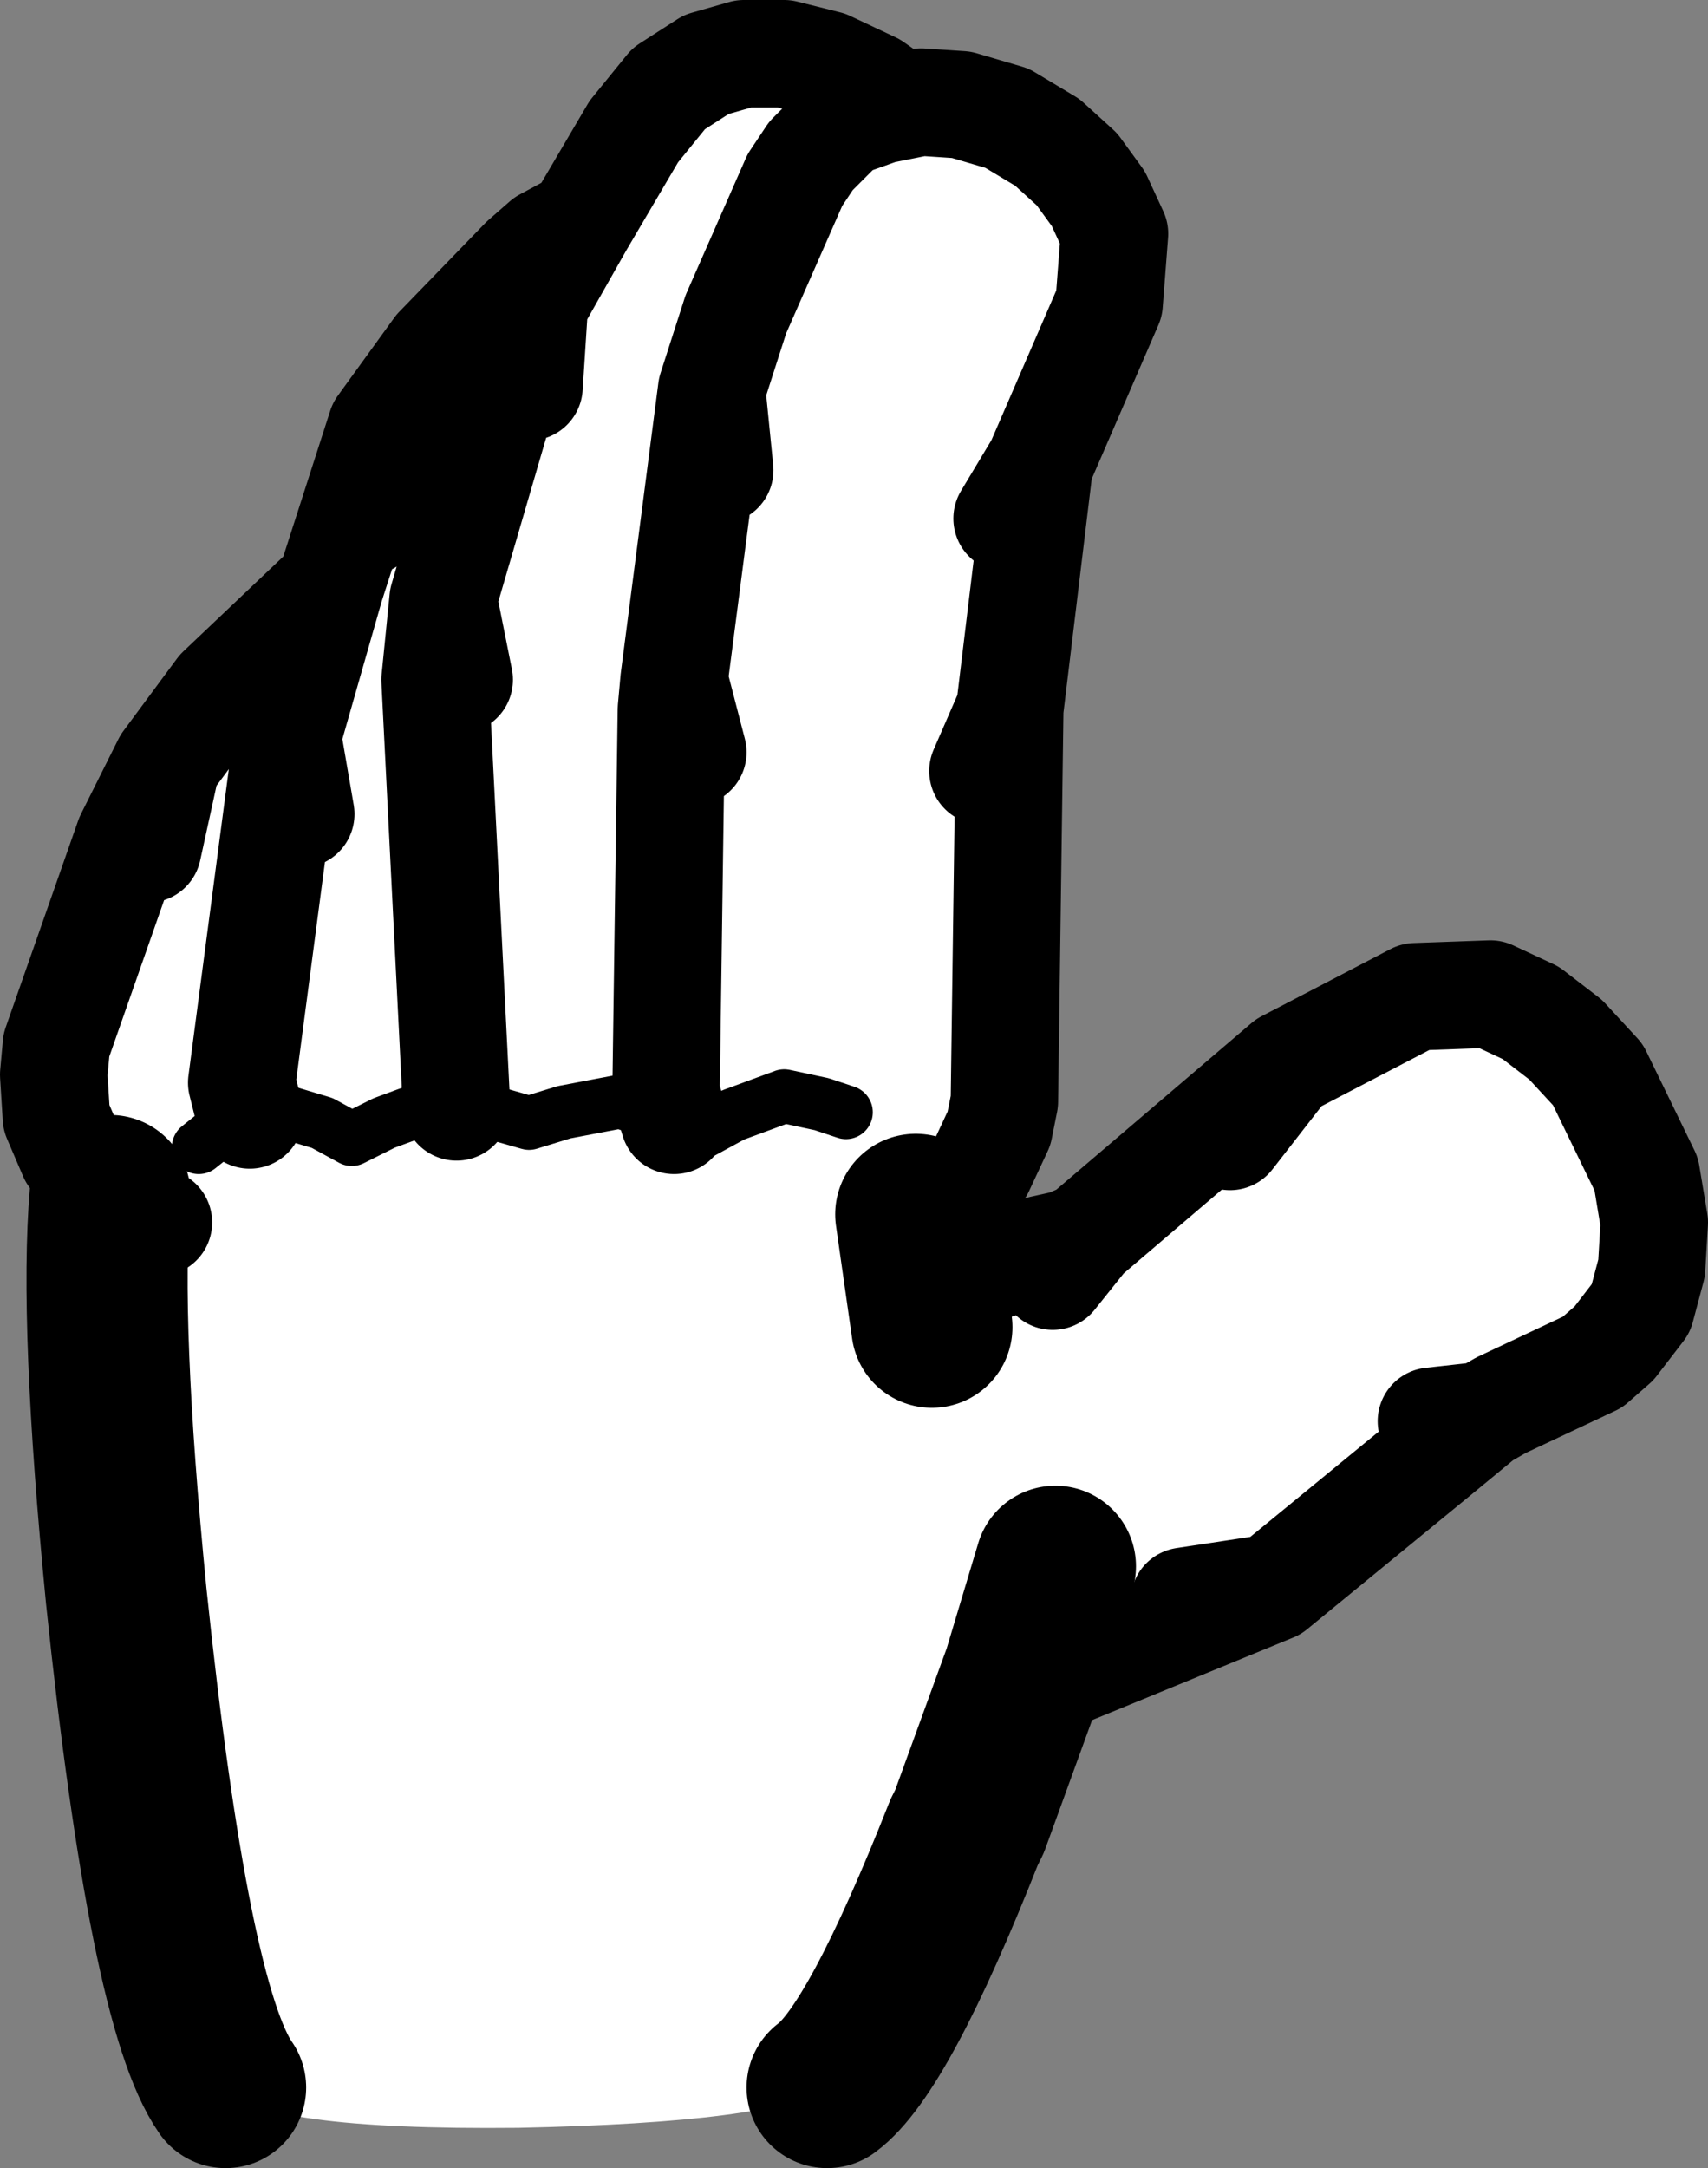 <?xml version="1.0" encoding="UTF-8" standalone="no"?>
<svg xmlns:xlink="http://www.w3.org/1999/xlink" height="40.35px" width="31.8px" xmlns="http://www.w3.org/2000/svg">
  <rect width="100%" height="100%" fill="#808080" stroke="none"/>
  <g transform="matrix(1.0, 0.0, 0.0, 1.0, 9.85, 22.25)">
    <path d="M7.3 -20.35 L8.05 -20.3 8.9 -20.05 9.65 -19.6 10.2 -19.1 10.6 -18.55 10.9 -17.9 10.8 -16.6 9.5 -13.6 8.9 -12.6 9.5 -13.6 8.95 -9.05 8.85 -1.75 8.75 -1.25 8.4 -0.5 7.9 0.0 7.25 0.35 7.2 0.35 7.4 1.75 9.55 1.0 10.0 0.9 10.35 0.75 14.1 -2.45 16.5 -3.7 17.9 -3.75 18.65 -3.4 19.3 -2.9 19.9 -2.25 20.8 -0.4 20.95 0.5 20.9 1.35 20.7 2.1 20.2 2.75 19.8 3.1 18.1 3.9 17.75 4.1 17.7 4.1 16.9 4.8 13.85 7.3 9.95 8.9 9.4 8.95 9.2 8.9 9.0 9.45 8.2 11.65 8.1 11.85 Q6.5 15.9 5.55 16.6 4.6 17.25 -0.2 17.35 -5.05 17.4 -5.65 16.6 -6.7 15.1 -7.5 7.45 -8.0 2.35 -7.8 0.0 L-8.05 -0.2 -8.5 -0.75 -8.8 -1.45 -8.85 -2.25 -8.8 -2.8 -7.45 -6.65 -6.75 -8.05 -5.75 -9.4 -3.8 -11.25 -3.7 -11.35 -2.75 -14.3 -1.7 -15.75 -0.1 -17.4 0.3 -17.75 0.95 -18.1 1.95 -19.8 2.6 -20.6 3.3 -21.05 4.0 -21.25 4.75 -21.25 5.55 -21.05 6.4 -20.65 6.9 -20.3 7.3 -20.35 6.55 -20.2 5.85 -19.95 5.25 -19.35 4.95 -18.9 3.85 -16.4 3.4 -15.0 3.55 -13.5 3.4 -15.0 3.85 -16.4 4.95 -18.9 5.25 -19.35 5.85 -19.95 6.55 -20.2 7.3 -20.35 M0.0 -15.05 L0.1 -16.6 0.95 -18.1 0.1 -16.6 0.0 -15.05 M-3.0 -12.55 L-2.75 -14.3 -3.0 -12.55 M2.7 -1.4 L2.55 -1.9 2.65 -9.05 2.7 -9.6 3.05 -8.25 2.7 -9.6 2.65 -9.05 2.55 -1.9 2.7 -1.4 3.25 -1.2 3.8 -1.5 4.75 -1.85 5.45 -1.7 5.9 -1.55 5.45 -1.7 4.75 -1.85 3.8 -1.5 3.25 -1.2 2.7 -1.4 1.7 -1.75 0.65 -1.55 0.0 -1.35 -0.7 -1.55 -1.35 -1.65 -1.75 -1.7 -2.7 -1.35 -3.3 -1.05 -3.85 -1.35 -4.85 -1.65 -5.2 -1.5 -5.65 -1.3 -6.15 -0.9 -5.65 -1.3 -5.2 -1.5 -4.85 -1.65 -3.85 -1.35 -3.3 -1.05 -2.7 -1.35 -1.75 -1.7 -1.35 -1.65 -0.7 -1.55 0.0 -1.35 0.65 -1.55 1.7 -1.75 2.7 -1.4 M8.45 -7.9 L8.95 -9.05 8.45 -7.9 M2.7 -9.6 L3.4 -15.0 2.7 -9.6 M13.05 -1.1 L14.1 -2.45 13.05 -1.1 M6.9 0.45 L7.2 0.35 6.9 0.45 M12.2 7.55 L13.85 7.3 12.2 7.55 M16.8 4.2 L17.7 4.1 16.8 4.2 M9.8 6.9 L9.2 8.9 9.8 6.9 M7.5 2.45 L7.4 1.75 7.5 2.45 M-6.9 0.5 L-7.45 0.3 -7.8 0.0 -7.45 0.3 -6.9 0.5 M-4.5 -8.55 L-5.35 -2.1 -5.2 -1.5 -5.35 -2.1 -4.5 -8.55 -3.7 -11.35 -4.5 -8.55 -4.25 -7.1 -4.5 -8.55 M-7.1 -6.45 L-6.75 -8.05 -7.1 -6.45 M-1.3 -9.6 L-1.6 -11.1 -1.75 -9.6 -1.35 -1.65 -1.75 -9.6 -1.6 -11.1 -0.3 -15.55 0.1 -16.6 -0.3 -15.55 -1.6 -11.1 -1.3 -9.6 M-4.4 -10.2 L-3.8 -11.25 -4.4 -10.2 M9.75 1.5 L10.35 0.75 9.75 1.5" fill="#ffffff" fill-rule="evenodd" stroke="none"/>
    <path d="M9.5 -13.6 L10.8 -16.6 10.9 -17.9 10.6 -18.55 10.2 -19.1 9.65 -19.6 8.9 -20.05 8.05 -20.3 7.3 -20.35 6.55 -20.2 5.85 -19.95 5.25 -19.35 4.95 -18.9 3.85 -16.4 3.4 -15.0 3.55 -13.5 M6.9 -20.3 L6.4 -20.65 5.55 -21.05 4.75 -21.25 4.0 -21.25 3.3 -21.05 2.6 -20.6 1.95 -19.8 0.95 -18.1 0.1 -16.6 0.0 -15.05 M0.95 -18.1 L0.3 -17.75 -0.1 -17.4 -1.7 -15.75 -2.75 -14.3 -3.0 -12.55 M8.9 -12.6 L9.5 -13.6 8.95 -9.05 8.85 -1.75 8.75 -1.25 8.4 -0.5 7.9 0.0 7.25 0.35 7.2 0.35 6.9 0.45 M7.4 1.75 L9.55 1.0 10.0 0.9 10.35 0.75 14.1 -2.45 16.5 -3.7 17.9 -3.75 18.65 -3.4 19.3 -2.9 19.9 -2.25 20.8 -0.4 20.95 0.5 20.9 1.35 20.7 2.1 20.2 2.75 19.8 3.1 18.1 3.9 17.75 4.1 16.9 4.8 13.85 7.3 9.95 8.9 9.4 8.95 9.2 8.9 M-7.8 0.0 L-8.05 -0.2 -8.5 -0.75 -8.8 -1.45 -8.85 -2.25 -8.8 -2.8 -7.45 -6.65 -6.75 -8.05 -5.75 -9.4 -3.8 -11.25 -3.7 -11.35 -2.75 -14.3 M8.95 -9.05 L8.45 -7.9 M3.05 -8.25 L2.7 -9.6 2.65 -9.05 2.55 -1.9 2.7 -1.4 M14.1 -2.45 L13.05 -1.1 M3.4 -15.0 L2.7 -9.6 M17.7 4.1 L17.75 4.1 M17.7 4.1 L16.8 4.2 M13.85 7.3 L12.2 7.55 M10.35 0.75 L9.75 1.5 M-3.7 -11.35 L-4.5 -8.55 -4.25 -7.1 M-3.8 -11.25 L-4.4 -10.2 M-1.35 -1.65 L-1.75 -9.6 -1.6 -11.1 -0.3 -15.55 0.1 -16.6 M-1.6 -11.1 L-1.3 -9.6 M-6.75 -8.05 L-7.1 -6.45 M-5.2 -1.5 L-5.35 -2.1 -4.5 -8.55 M-7.8 0.0 L-7.45 0.3 -6.9 0.5" fill="none" stroke="#000000" stroke-linecap="round" stroke-linejoin="round" stroke-width="2.0"/>
    <path d="M2.7 -1.4 L3.25 -1.2 3.8 -1.5 4.75 -1.85 5.45 -1.7 5.9 -1.55 M2.7 -1.4 L1.7 -1.75 0.65 -1.55 0.0 -1.35 -0.7 -1.55 -1.35 -1.65 -1.75 -1.7 -2.7 -1.35 -3.3 -1.05 -3.85 -1.35 -4.85 -1.65 -5.2 -1.5 -5.65 -1.3 -6.15 -0.9" fill="none" stroke="#000000" stroke-linecap="round" stroke-linejoin="round" stroke-width="1.0"/>
    <path d="M7.2 0.35 L7.4 1.75 7.5 2.45 M9.2 8.9 L9.0 9.45 8.2 11.65 8.1 11.85 Q6.5 15.9 5.55 16.6 M-5.65 16.6 Q-6.7 15.1 -7.5 7.45 -8.0 2.35 -7.8 0.0 M9.2 8.9 L9.8 6.9" fill="none" stroke="#000000" stroke-linecap="round" stroke-linejoin="round" stroke-width="3.0"/>
  </g>
</svg>
